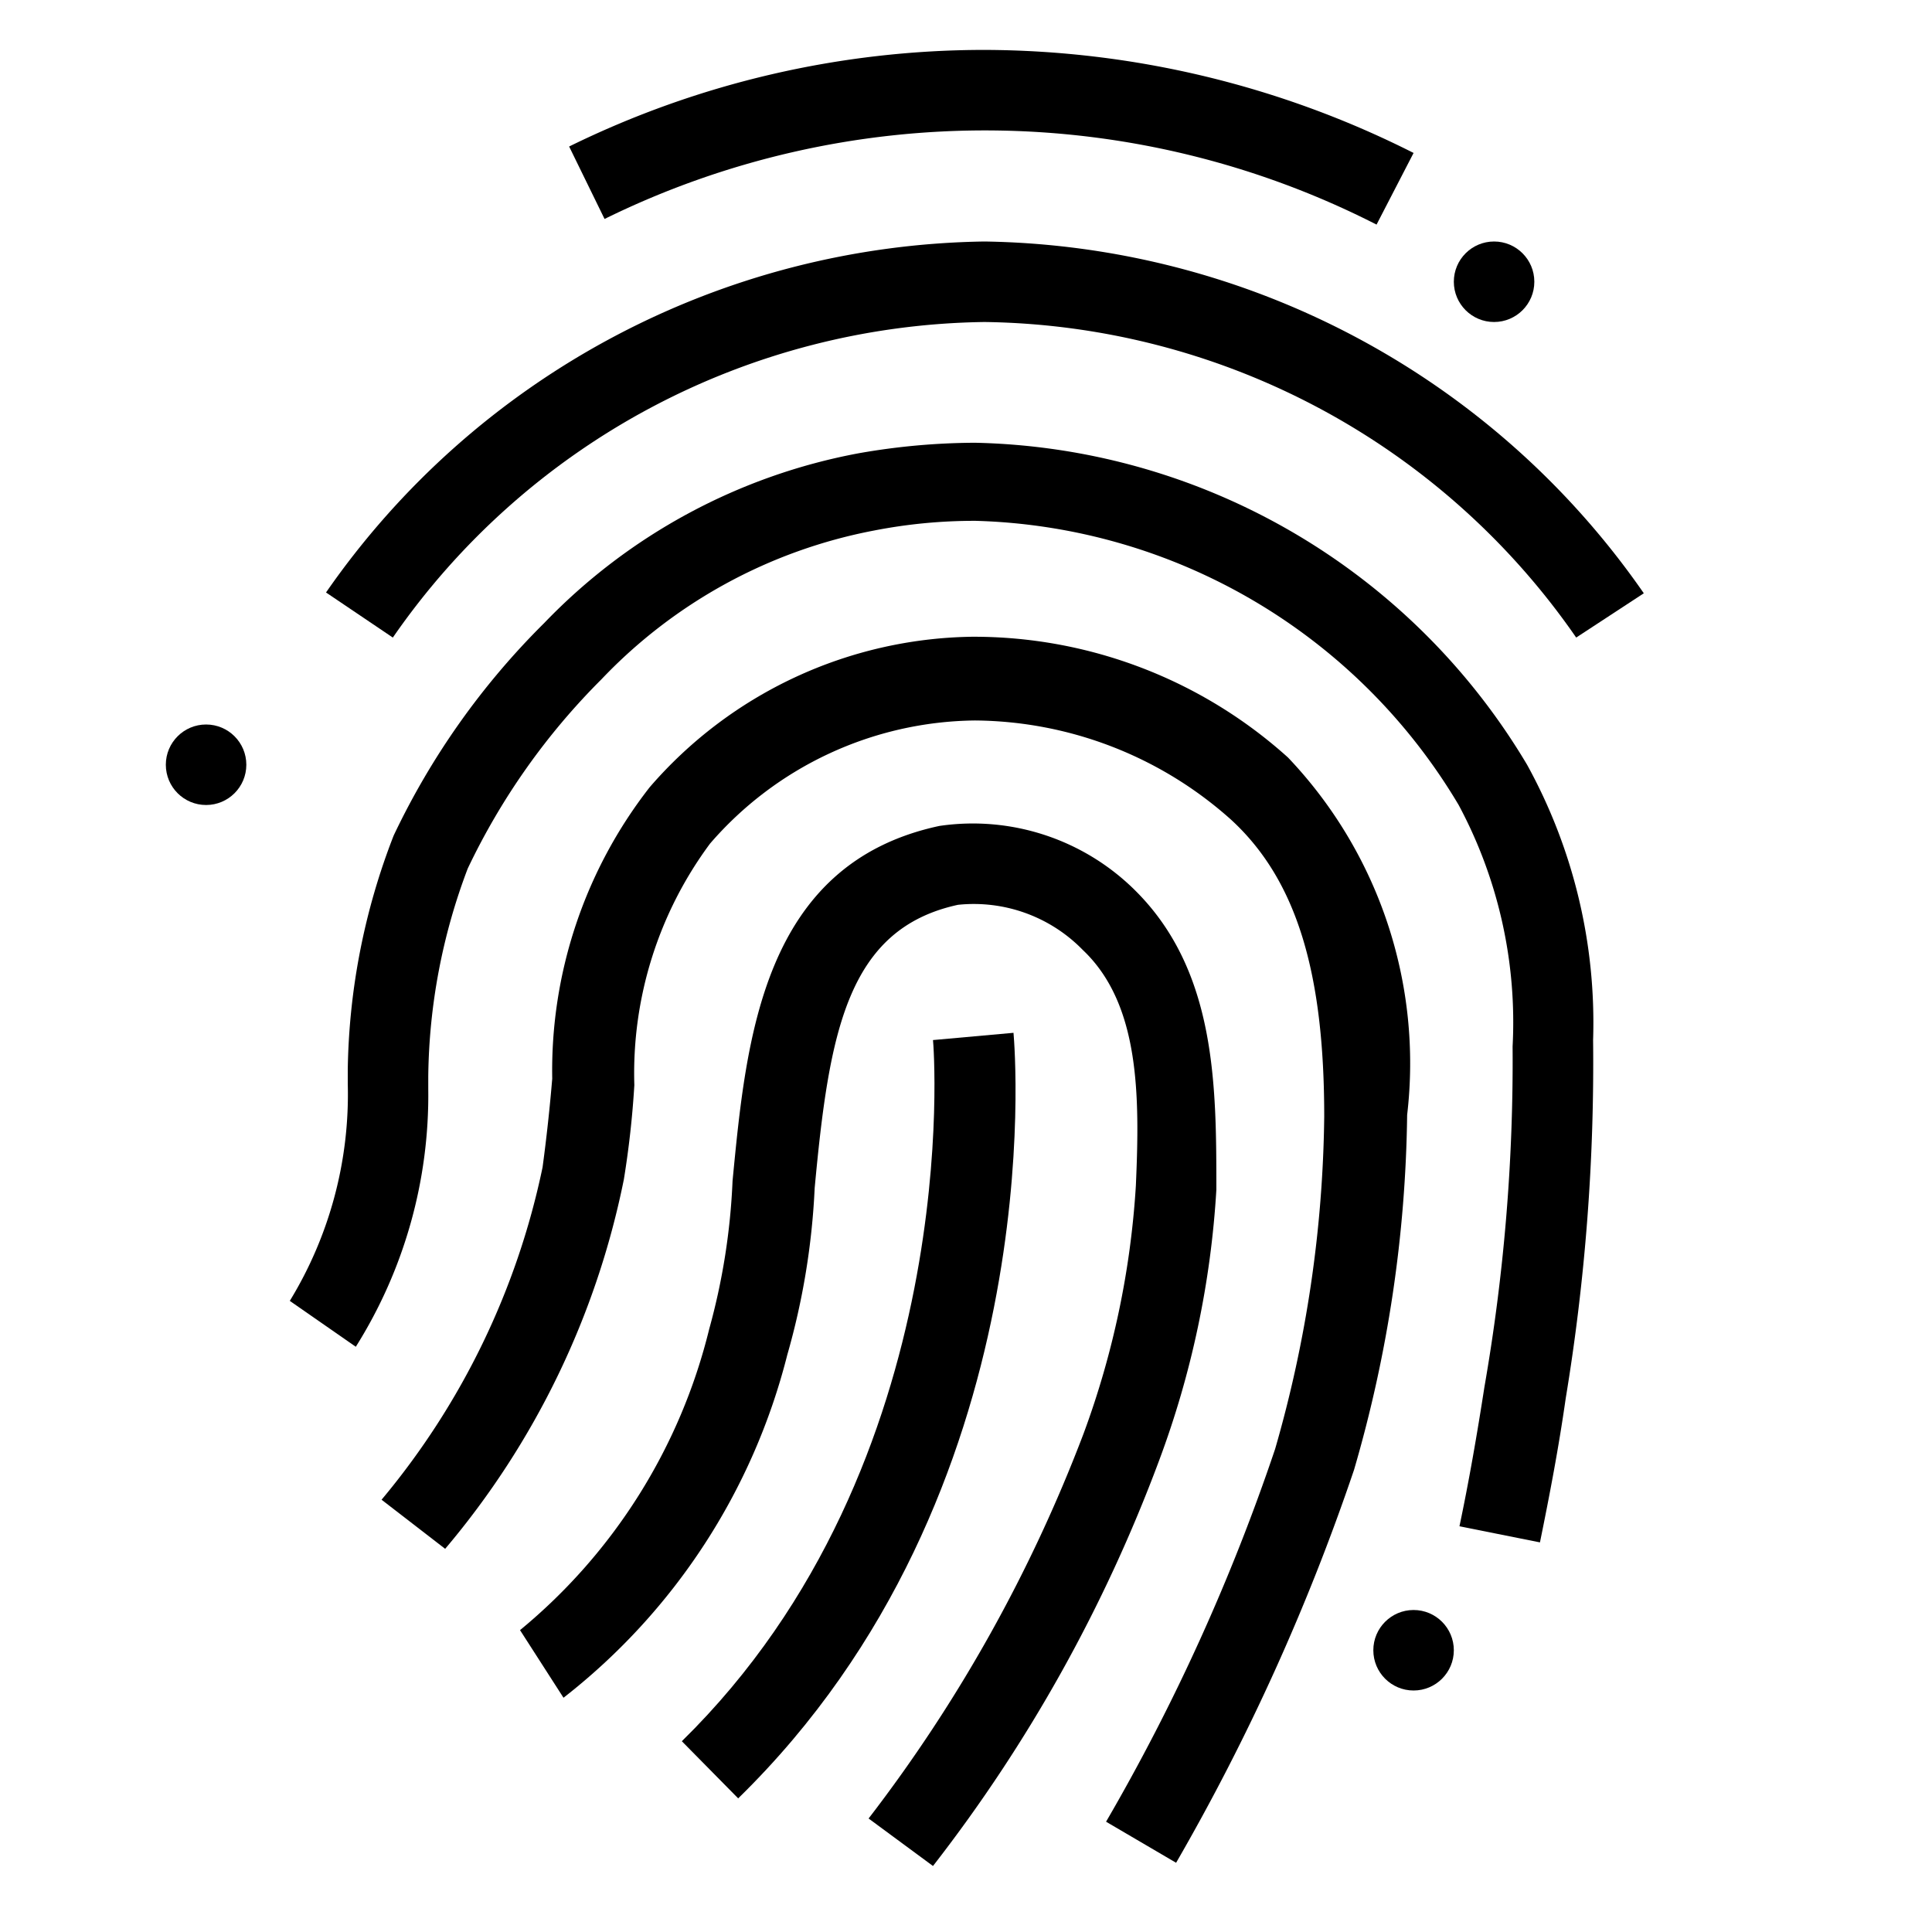 <svg id="artwork" xmlns="http://www.w3.org/2000/svg" viewBox="0 0 24 24"><title>fingerprint</title><path d="M9.17,22.34l-.7-.71C12,18.17,11.6,13,11.59,12.92l1-.09C12.61,13.06,13.06,18.54,9.17,22.34Z"/><path d="M11.59,23.18l-.8-.59a18.74,18.74,0,0,0,2.67-4.78,10.76,10.76,0,0,0,.65-3.08c.05-1.12.05-2.26-.66-2.93a1.89,1.89,0,0,0-1.55-.56c-1.38.3-1.6,1.59-1.78,3.52a9,9,0,0,1-.34,2.07A7.83,7.83,0,0,1,7,21.09l-.54-.84a7,7,0,0,0,2.35-3.74,8.16,8.16,0,0,0,.29-1.84c.17-1.76.37-3.94,2.57-4.41a2.86,2.86,0,0,1,2.44.81c1,1,1,2.42,1,3.71a11.55,11.55,0,0,1-.71,3.36A19,19,0,0,1,11.59,23.18Z"/><path d="M14.61,23.14l-.87-.51A25.24,25.24,0,0,0,15.84,18a15.48,15.48,0,0,0,.61-4.13c0-1.76-.33-2.93-1.16-3.69a4.82,4.82,0,0,0-3.18-1.23,4.41,4.41,0,0,0-3.29,1.53,4.79,4.79,0,0,0-.94,3,11.63,11.63,0,0,1-.13,1.17,10.23,10.23,0,0,1-2.22,4.59l-.79-.61a9.43,9.43,0,0,0,2-4.13c.05-.37.09-.74.12-1.1A5.72,5.72,0,0,1,8.07,9.78a5.39,5.39,0,0,1,4-1.87A5.83,5.83,0,0,1,16,9.41a5.51,5.51,0,0,1,1.48,4.44,16.41,16.41,0,0,1-.66,4.41A27.16,27.16,0,0,1,14.61,23.14Z"/><path d="M19.13,19.16l-1-.2c.12-.57.22-1.15.31-1.73A23.56,23.56,0,0,0,18.79,13,5.71,5.71,0,0,0,18.12,10a7.21,7.21,0,0,0-6-3.53,6.49,6.49,0,0,0-1.26.12A6.3,6.3,0,0,0,7.47,8.44a8.44,8.44,0,0,0-1.66,2.35,7.49,7.49,0,0,0-.49,2.58v.16a5.87,5.87,0,0,1-.9,3.2l-.82-.57a4.92,4.92,0,0,0,.72-2.7l0-.17a8.32,8.32,0,0,1,.57-2.91A9.37,9.37,0,0,1,6.76,7.74a7.26,7.26,0,0,1,3.91-2.11,8.47,8.47,0,0,1,1.44-.13,8.18,8.18,0,0,1,6.86,4,6.64,6.64,0,0,1,.82,3.42,25.52,25.52,0,0,1-.34,4.45C19.36,18,19.25,18.57,19.13,19.16Z"/><path d="M19.58,7.92A9.08,9.08,0,0,0,12.23,4,9.08,9.08,0,0,0,4.88,7.92l-.83-.56A10.13,10.13,0,0,1,12.23,3a10.15,10.15,0,0,1,8.19,4.37Z"/><path d="M17.1,2.79a10.7,10.7,0,0,0-9.59-.07l-.44-.9A11.7,11.7,0,0,1,12.23.62,11.89,11.89,0,0,1,17.56,1.9Z"/><circle cx="18.56" cy="3.5" r="0.5"/><circle cx="17.56" cy="20.5" r="0.5"/><circle cx="2.56" cy="9.5" r="0.5"/></svg>